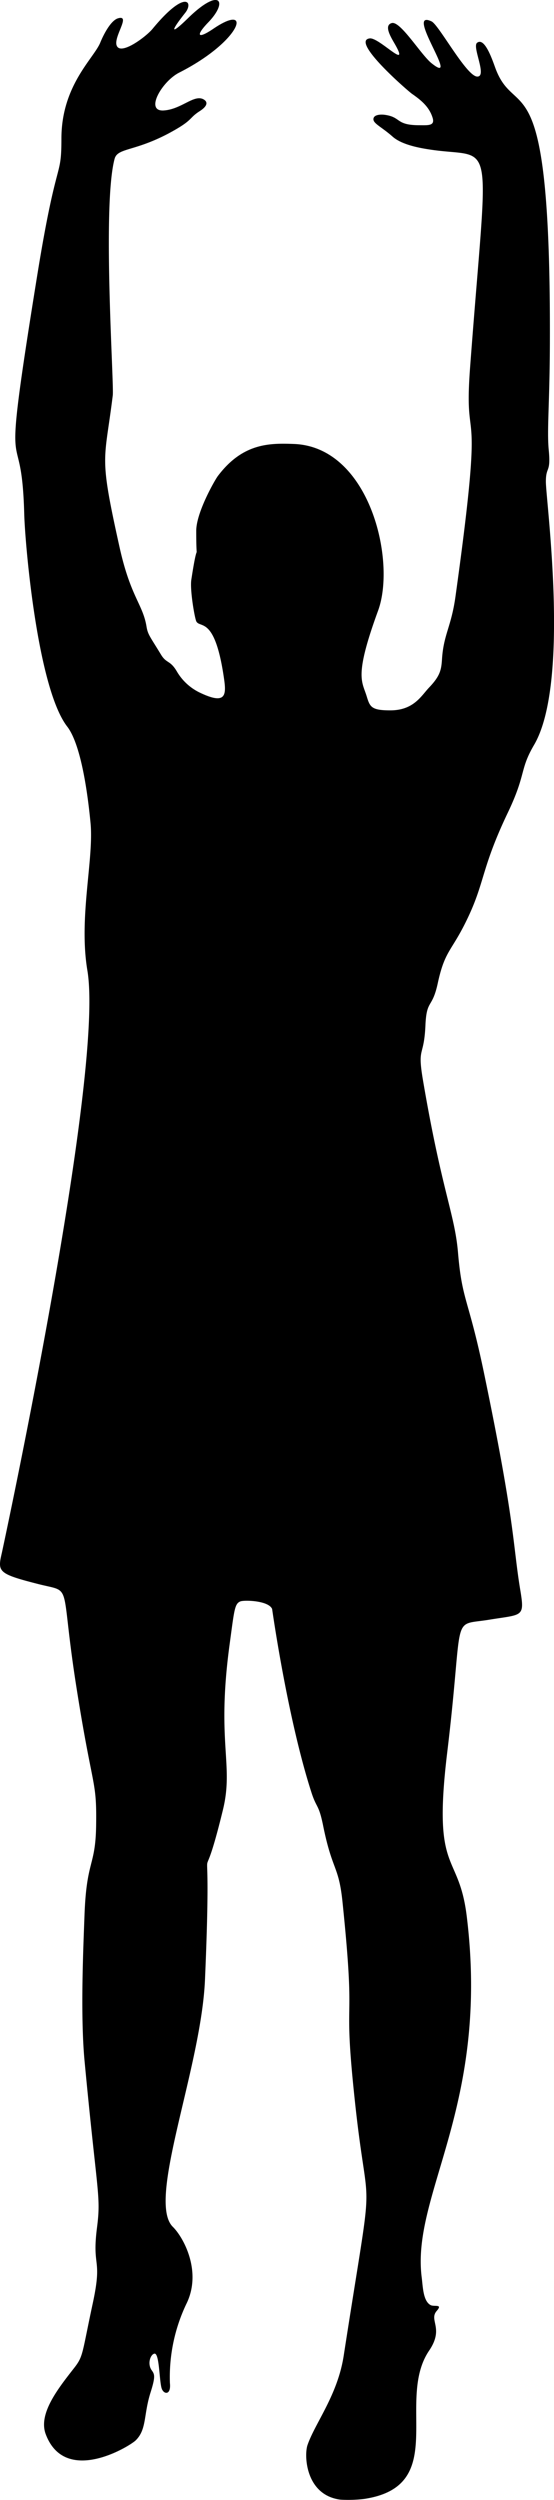 <svg xmlns="http://www.w3.org/2000/svg" viewBox="0 0 154.68 697.92"><g id="Layer_2" data-name="Layer 2"><g id="svg2"><path d="M122.25,274.38c2-9.19,3.86-8.75,8.18-17.77,5-10.37,3.9-14.06,11.28-29.58C147,216,145,215,149.09,208c10.22-17.35,3.32-68.31,3.32-73.53,0-4.44,1.43-2.26.8-8.86-.53-5.59.26-12.82.32-29.65.31-81.42-9.55-61.32-15.27-77.09-.91-2.51-3-8.57-5.07-6.91-1.41,1.14,2.9,9.42.08,9.42-3,0-10.71-14.42-12.77-15.4-7.77-3.69,8.43,18.44,0,11.68-3-2.4-8.71-11.89-11.12-11.22-2.17.6-.45,3.59.68,5.54,4.85,8.32-4.14-1.56-6.81-1.26-5.58.63,10.66,14.69,11.76,15.46,2.44,1.71,4.85,3.58,5.8,6.78.64,2.22-1.35,2-3.66,2-6.82,0-5-2.26-9.74-2.91-1.31-.17-3.15,0-3.15,1.24s2.39,2.22,5.34,4.84c2.25,2,6.33,3,10.25,3.59,18.69,2.92,16.45-6.58,11.41,60.75-1.93,25.6,4.32,3.62-4.08,64C126,175,123.85,177.08,123.41,184c-.19,3-.52,4.7-3.58,7.91-2.23,2.34-4.3,6.4-10.87,6.4-5.36,0-5.68-1-6.6-4-1.29-4.18-3.5-5.49,3.21-23.85,5.11-14-2.42-45.75-23.53-46.52-6.76-.25-14.29-.28-21.25,9-.75,1-6,10.08-6,15.25,0,11.58.72-.12-1.38,13.7-.41,2.82.94,10.67,1.41,11.6,1.1,2,5.26-1.62,7.77,16.26.65,4.58.23,7-6.92,3.55a14.92,14.92,0,0,1-6.31-5.89c-1.9-3.2-2.86-2.1-4.42-4.68-3-4.95-3.62-5.51-4-7.63-1-6.42-4.43-8.27-7.54-22.25-5.86-26.39-4.26-23.44-1.92-42.43.42-3.12-3-52.83.51-66.06.82-3.11,5.43-2,15.08-7.11,7-3.76,5.47-4.13,8.61-6.17C58,29.61,58,28.5,57,27.84c-2.69-1.76-6.24,2.69-11.31,3-5.33.31-.49-8.11,4.33-10.56C67.55,11.37,70.64.51,59.61,8c-4.57,3.1-5,1.92-1.48-1.74,5.68-5.86,3.37-10-5.66-1.16-4.95,4.83-4.95,3.77-.76-1.51,2.42-3.06.06-6.67-9.14,4.49-1.71,2.07-8,6.8-9.69,5.11-2-2,4-9.18.11-8.09-2.11.59-4.18,4.78-5,6.81C26.2,16.29,17.18,23.82,17.15,38.6c0,11.83-1.27,4.21-6.82,38.67C-.17,142.39,6,114,6.77,143.64c.24,8.46,3.7,48.46,12,59.2,4.17,5.41,5.92,20.82,6.5,26.83,1,10.17-3.37,26.47-.86,41.33C29.21,300.23.76,432.43.53,433.44c-1.23,5.36-1.21,5.87,10.17,8.78,9.7,2.47,6-1.25,10.44,27.54,4.74,30.44,5.89,26.58,5.7,39.8-.17,11.7-2.69,9.49-3.25,25.18-.31,8.62-1.18,27.52,0,40.41,3.54,37.56,4.64,37.73,3.5,46.66-1.49,11.62,1.61,8.18-1.19,21.2-3.08,14.32-2.59,14.72-5.26,18.13-4.51,5.77-10,12.73-7.87,18.41,5.44,14.46,23.47,3.36,25.14,1.7,3.1-3.08,2.14-7.08,4.13-13.37,1.46-4.61,1.09-5.08.29-6.22-1.21-1.73-.38-4.26.72-4.59,1.45-.45,1.39,7.22,2.05,9.57.51,1.83,2.72,2.2,2.34-1.38a47.55,47.55,0,0,1,4.55-22c4.47-8.91-.61-18.51-3.75-21.62-7.37-7.33,8-44.39,9-69.14,2.25-52.32-2.33-17.1,5-47.24,3.11-12.72-1.87-18.64,1.87-46.2,1.31-9.65,1.38-11.33,3-12,1-.42,7.86-.28,8.87,2.12,0,0,4.26,30.41,11,51.29,1.41,4.36,2,3.16,3.2,9,2.58,12.88,4.36,11.16,5.43,21.31,4,38.64-.07,22.85,3.53,56.28,3.83,35.52,5.62,13.74-3.17,70.54-1.7,11.07-8,18.82-10.12,25-1,3-.47,14,9.22,15.22a37.39,37.39,0,0,0,6.59-.2c24-3.59,8.63-27.38,18.17-41.43,4.25-6.27-.21-8.45,2.13-11.09,1.73-2-.72-1.07-1.72-1.59-2.12-1.11-2.17-5.17-2.49-7.68-3-23.33,19.08-47.8,12.57-100.86-2.26-18.42-9.62-11.22-5.46-45.69,4.82-39.95.7-35.29,11.79-37.12,9.34-1.53,9.9-.56,8.58-8.5-2.07-12.56-1.3-18.11-10.13-60.54-4.35-20.86-6.07-19.83-7.22-33.42-.91-10.8-4.48-17-9.76-48-1.69-9.93.3-6.09.68-15.85C119.17,278.91,120.7,281.65,122.25,274.38Z"/></g></g></svg>